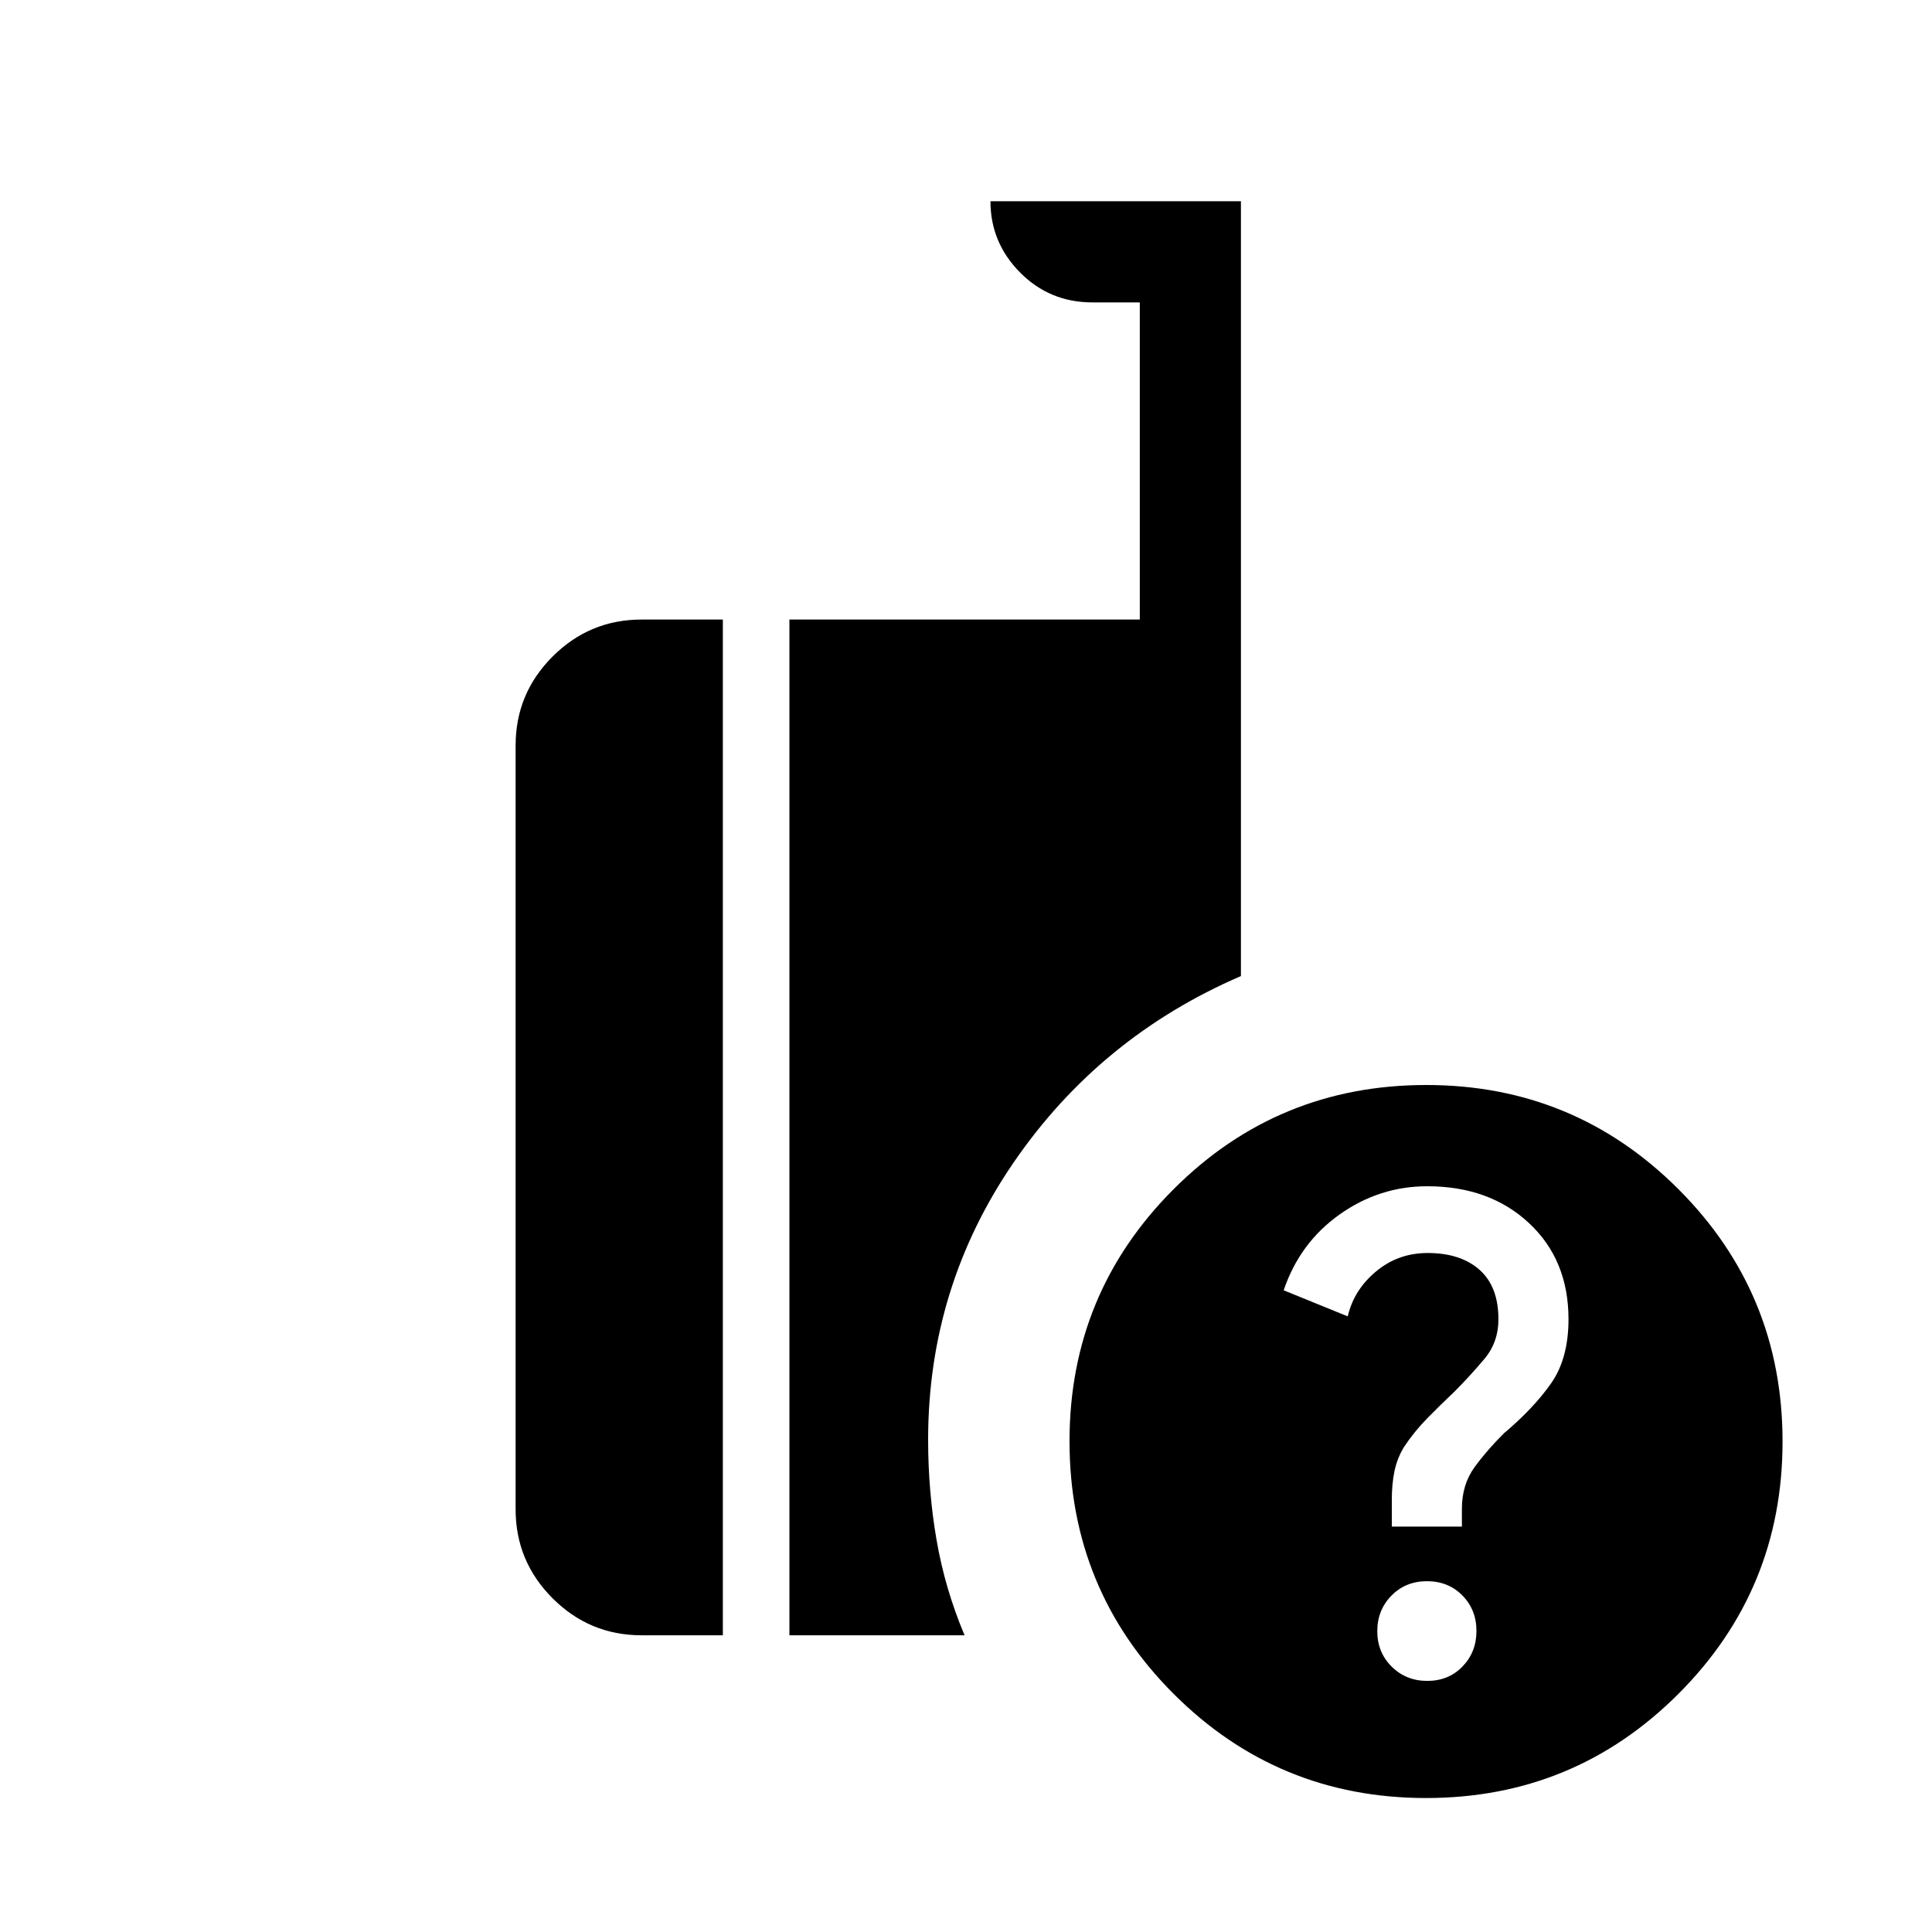 <svg xmlns="http://www.w3.org/2000/svg" height="40" viewBox="0 -960 960 960" width="40"><path d="M708.59-66.57q-73.65 0-125.4-51.74t-51.75-125.54q0-73.52 51.74-125.27t125.54-51.75q73.52 0 125.27 51.75t51.75 125.4q0 73.65-51.75 125.4t-125.4 51.75Zm-316.33-80.87v-504.71h174.1v-157.59h-23.54q-21.25 0-35.96-14.87T492.15-860h124.46v385q-70.02 30.21-112.73 92.32-42.7 62.12-42.7 138.06 0 25.44 4.17 49.7 4.16 24.25 13.93 47.48h-87.02Zm-73.49 0q-25.81 0-44.19-18.38-18.37-18.37-18.37-44.18v-379.59q0-25.81 18.37-44.18 18.38-18.38 44.19-18.38h40.41v504.71h-40.41Zm390.43 22.67q10.62 0 17.53-7.17 6.91-7.16 6.91-17.67 0-10.51-6.98-17.6-6.99-7.1-17.6-7.1-10.62 0-17.66 7.17-7.04 7.16-7.04 17.67 0 10.51 7.16 17.61 7.17 7.09 17.68 7.09Zm-17.61-76.67h34.82v-8.84q0-12.08 6.33-20.75 6.34-8.66 14.63-16.83 14.53-12.24 23.27-24.63 8.74-12.38 8.74-32.01 0-29.44-19.62-47.75t-50.6-18.31q-23.75 0-43.53 14.03-19.78 14.04-27.78 37.67l31.84 12.96q3.03-13.13 14.03-22.31 11-9.18 25.65-9.18 16.42 0 25.81 8.36 9.38 8.35 9.38 24.54 0 11.43-6.97 19.73-6.98 8.31-14.87 16.25-6.82 6.41-13.48 13.2-6.65 6.8-11.65 14.39-3.41 5.66-4.71 12.06-1.29 6.39-1.29 13.82v13.6Z"/></svg>